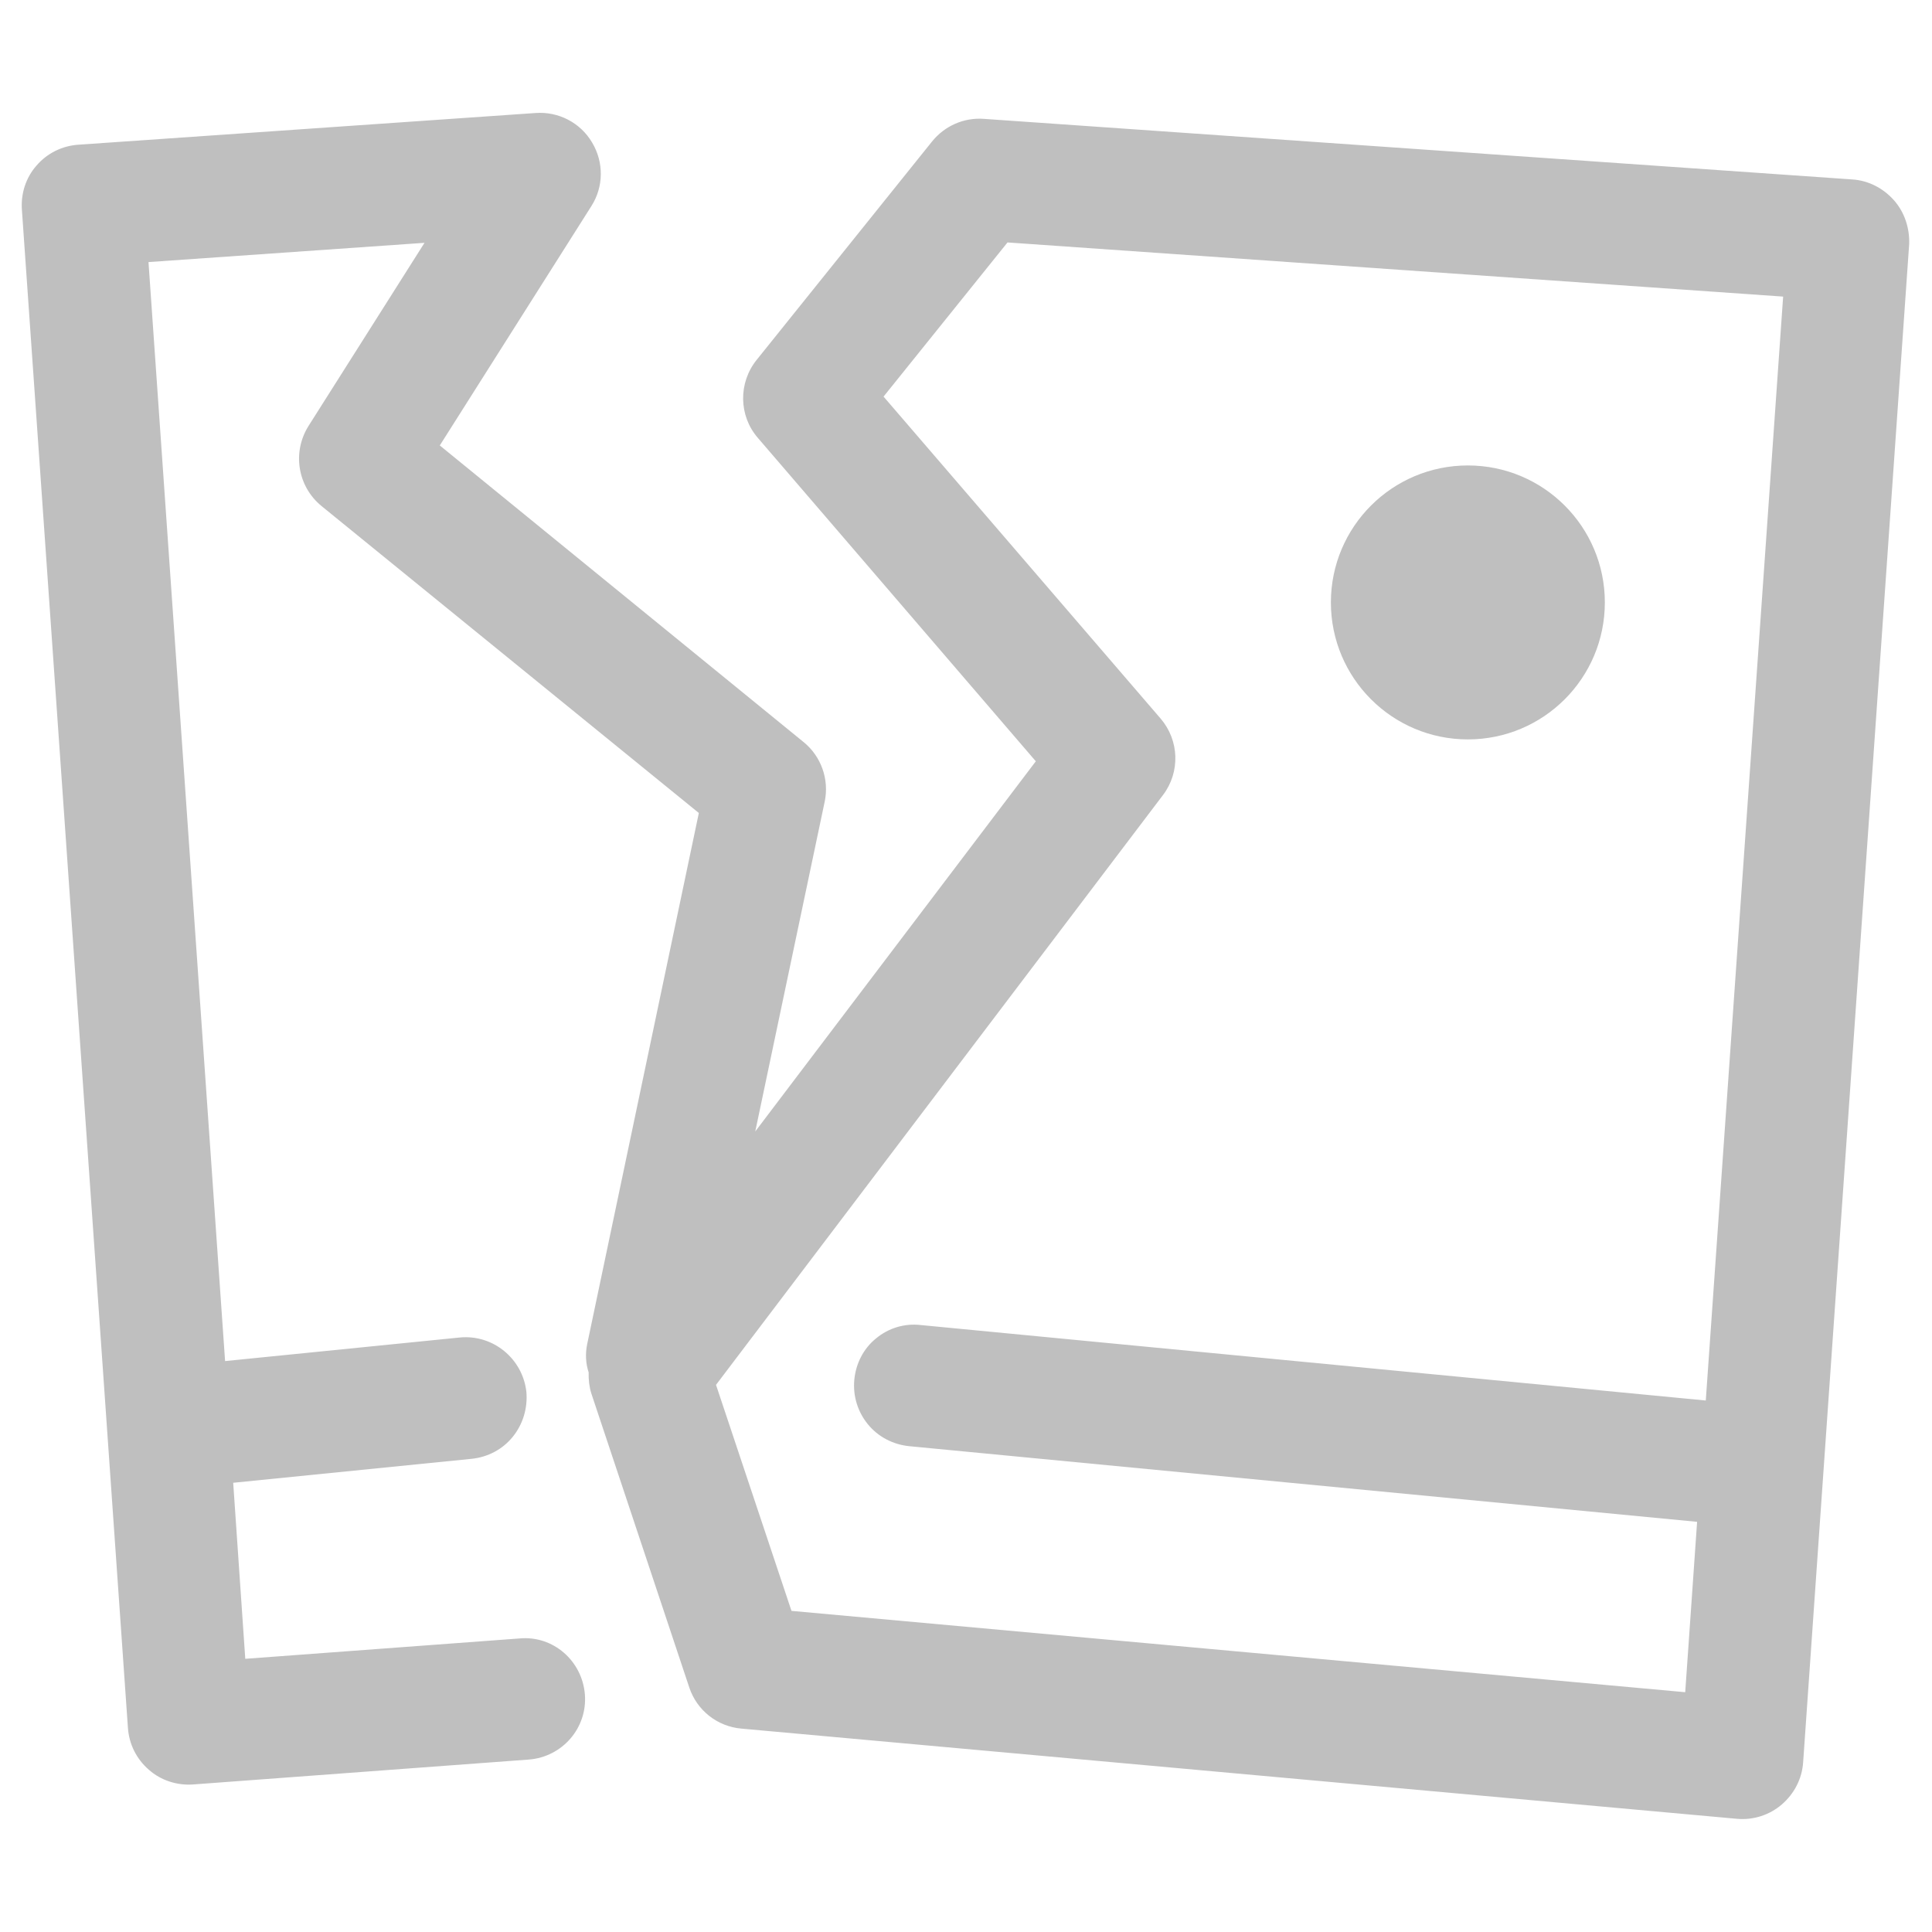 <?xml version="1.0" standalone="no"?><!DOCTYPE svg PUBLIC "-//W3C//DTD SVG 1.1//EN" "http://www.w3.org/Graphics/SVG/1.1/DTD/svg11.dtd"><svg t="1750951359366" class="icon" viewBox="0 0 1024 1024" version="1.1" xmlns="http://www.w3.org/2000/svg" p-id="7860" xmlns:xlink="http://www.w3.org/1999/xlink" width="64" height="64"><path d="M705.4 319.3c0 40.1 32.5 72.6 72.6 72.6s72.6-32.5 72.6-72.6-32.5-72.6-72.6-72.6-72.6 32.5-72.6 72.6z" fill="#BFBFBF" p-id="7861"></path><path d="M1003.8 106.1c-5.7-6.4-13.6-10.5-22.2-11L521.5 63c-10.6-0.8-20.8 3.7-27.5 12l-93 115.8c-9.7 12.1-9.5 29.5 0.6 41.2L549 403.5 400.3 599.7l36.8-174.8c2.5-11.8-1.9-24.1-11.2-31.6L233.1 236.1l80.3-126.8c6.6-10.3 6.7-23.3 0.4-33.8-6.2-10.5-17.8-16.5-30-15.6L41.5 76.7c-8.6 0.6-16.5 4.5-22.1 11-5.7 6.4-8.4 14.9-7.8 23.4l56.2 804.7c0.6 8.6 4.5 16.5 11.1 22.2 6.4 5.7 15 8.4 23.4 7.8l178-13.2c17.8-1.4 31.1-16.8 29.7-34.5-1.4-17.8-16.8-31.3-34.5-29.7L130 879.2l-6.4-93.3L250 773.2c8.6-0.9 16.4-5 21.8-11.7 5.4-6.7 7.9-15.1 7.2-23.7-1.9-17.6-17.6-30.6-35.3-28.9l-124.4 12.5-40.6-582.5L225 128.7l-61.5 97.1c-8.7 13.9-5.8 32 6.9 42.4l200 162.7-59.2 281.6c-1 4.9-0.8 10.1 0.8 14.9-0.1 3.8 0.3 7.6 1.4 11.1l51.9 155.8c4 12.2 14.9 20.8 27.7 21.9L920.6 964c8.7 0.8 17.3-2 23.8-7.6 6.6-5.7 10.7-13.6 11.3-22.3l56.2-804.7c0.3-8.4-2.4-16.9-8.1-23.3z m-99.7 636.2l-416.1-40c-8.6-1-17.1 1.6-23.7 7.1-6.7 5.4-10.7 13.4-11.5 21.9-0.8 8.6 1.8 17 7.2 23.6 5.4 6.6 13.2 10.7 21.8 11.6l417.7 40.1-6.3 90.3-473.7-43.1-40-119.8 236.9-312.6c9.2-12.1 8.7-29-1.3-40.6L468.3 210.2l65.7-81.7 411.1 28.7-41 585.1z" fill="#BFBFBF" p-id="7862"></path></svg>
